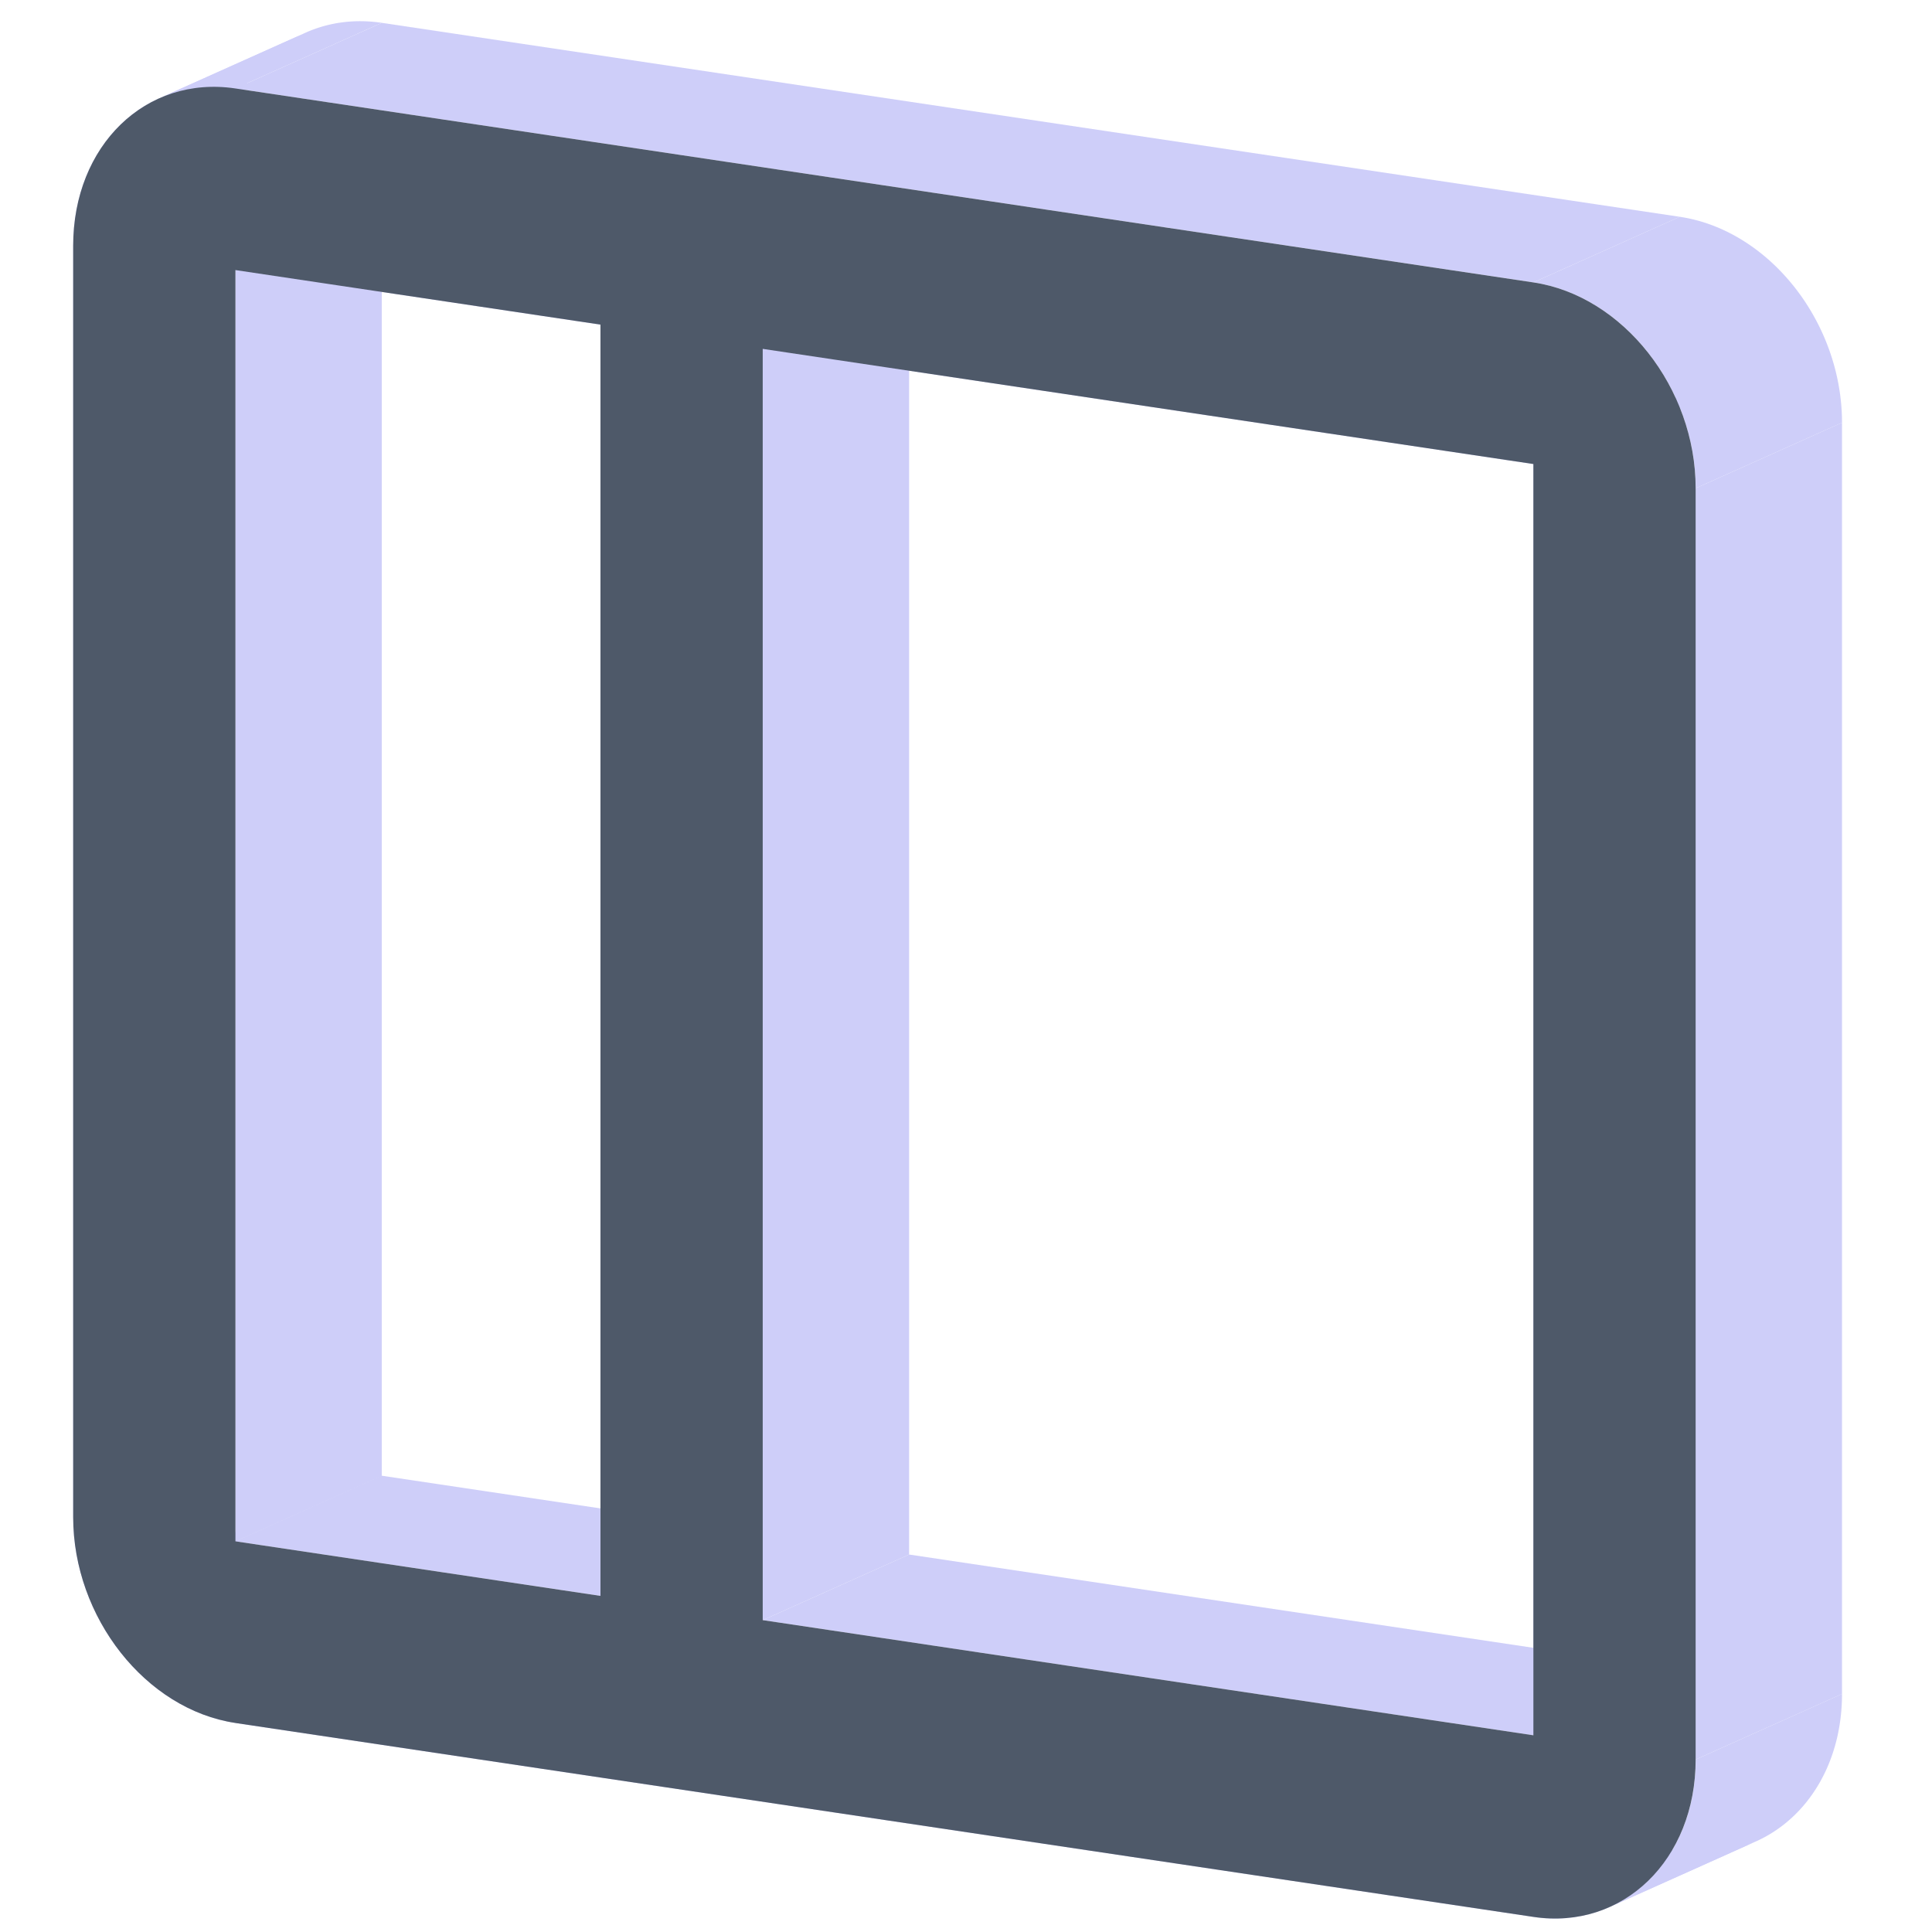 <?xml version="1.0" standalone="no"?><!DOCTYPE svg PUBLIC "-//W3C//DTD SVG 1.1//EN" "http://www.w3.org/Graphics/SVG/1.1/DTD/svg11.dtd"><svg class="icon" width="200px" height="200.00px" viewBox="0 0 1024 1024" version="1.1" xmlns="http://www.w3.org/2000/svg"><path d="M38.788 804.088V130.296l77.576-34.785v673.808l-77.576 34.769zM124.773 46.887l687.957 102.788 77.576-34.769L202.364 12.102l-77.576 34.785zM898.715 258.793v673.792l77.576-34.754v-673.823l-77.576 34.785zM812.73 1015.994L124.788 913.222l77.576-34.785 687.942 102.803-77.576 34.769zM124.773 913.206l77.576-34.785-77.576 34.785zM124.773 143.143v673.792l77.576-34.769V108.358l-77.576 34.785zM124.773 816.935l193.489 28.92 77.576-34.769-193.474-28.92-77.576 34.785z" fill="#CECEF9" /><path d="M318.262 845.855V172.048l77.576-34.769v673.792l-77.576 34.785z" fill="#CECEF9" /><path d="M318.262 172.063L124.788 143.127l77.576-34.785 193.474 28.92-77.576 34.769zM124.773 143.143l77.576-34.785-77.576 34.785zM404.263 184.91v673.792l77.576-34.769V150.125l-77.576 34.785z" fill="#CECEF9" /><path d="M404.263 858.702l408.467 61.037 77.576-34.769-408.467-61.037-77.576 34.769z" fill="#CECEF9" /><path d="M812.73 919.738V245.946l77.576-34.785V884.984l-77.576 34.769z" fill="#CECEF9" /><path d="M812.73 245.946l-408.467-61.037 77.576-34.785 408.467 61.037-77.576 34.785zM404.263 184.91l77.576-34.785-77.576 34.785zM124.788 913.191C77.265 906.1 38.788 857.274 38.788 804.088l77.576-34.769c0 53.155 38.493 102.012 86 109.103l-77.576 34.785zM38.788 130.296c0-36.15 17.796-64.993 44.125-77.514l77.576-34.769C134.16 30.534 116.364 59.361 116.364 95.511L38.788 130.296z" fill="#CECEF9" /><path d="M82.913 52.783a71.835 71.835 0 0 1 41.875-5.896l77.576-34.785c-15.205-2.265-29.479 0-41.875 5.896l-77.576 34.785zM812.73 149.69c47.492 7.09 86 55.948 86 109.103l77.576-34.769c0-53.17-38.509-102.012-86-109.118l-77.576 34.785zM898.731 932.585c0 36.15-17.811 64.993-44.141 77.514l77.576-34.785c26.329-12.521 44.141-41.348 44.141-77.498l-77.576 34.769z" fill="#CECEF9" /><path d="M854.59 1010.098a71.835 71.835 0 0 1-41.86 5.896l77.576-34.769c15.205 2.265 29.479 0 41.86-5.896l-77.576 34.769z" fill="#CECEF9" /><path d="M124.788 913.206C77.265 906.085 38.788 857.259 38.788 804.088V130.296C38.788 77.11 77.281 39.781 124.788 46.887l687.942 102.803c47.492 7.09 86 55.948 86 109.103v673.792c0 53.17-38.509 90.515-86 83.409L124.788 913.222z m0-770.064v673.792l193.474 28.92V172.048L124.788 143.143z m279.474 41.767v673.792l408.467 61.037V245.946l-408.467-61.037z" fill="#4E5969" /></svg>